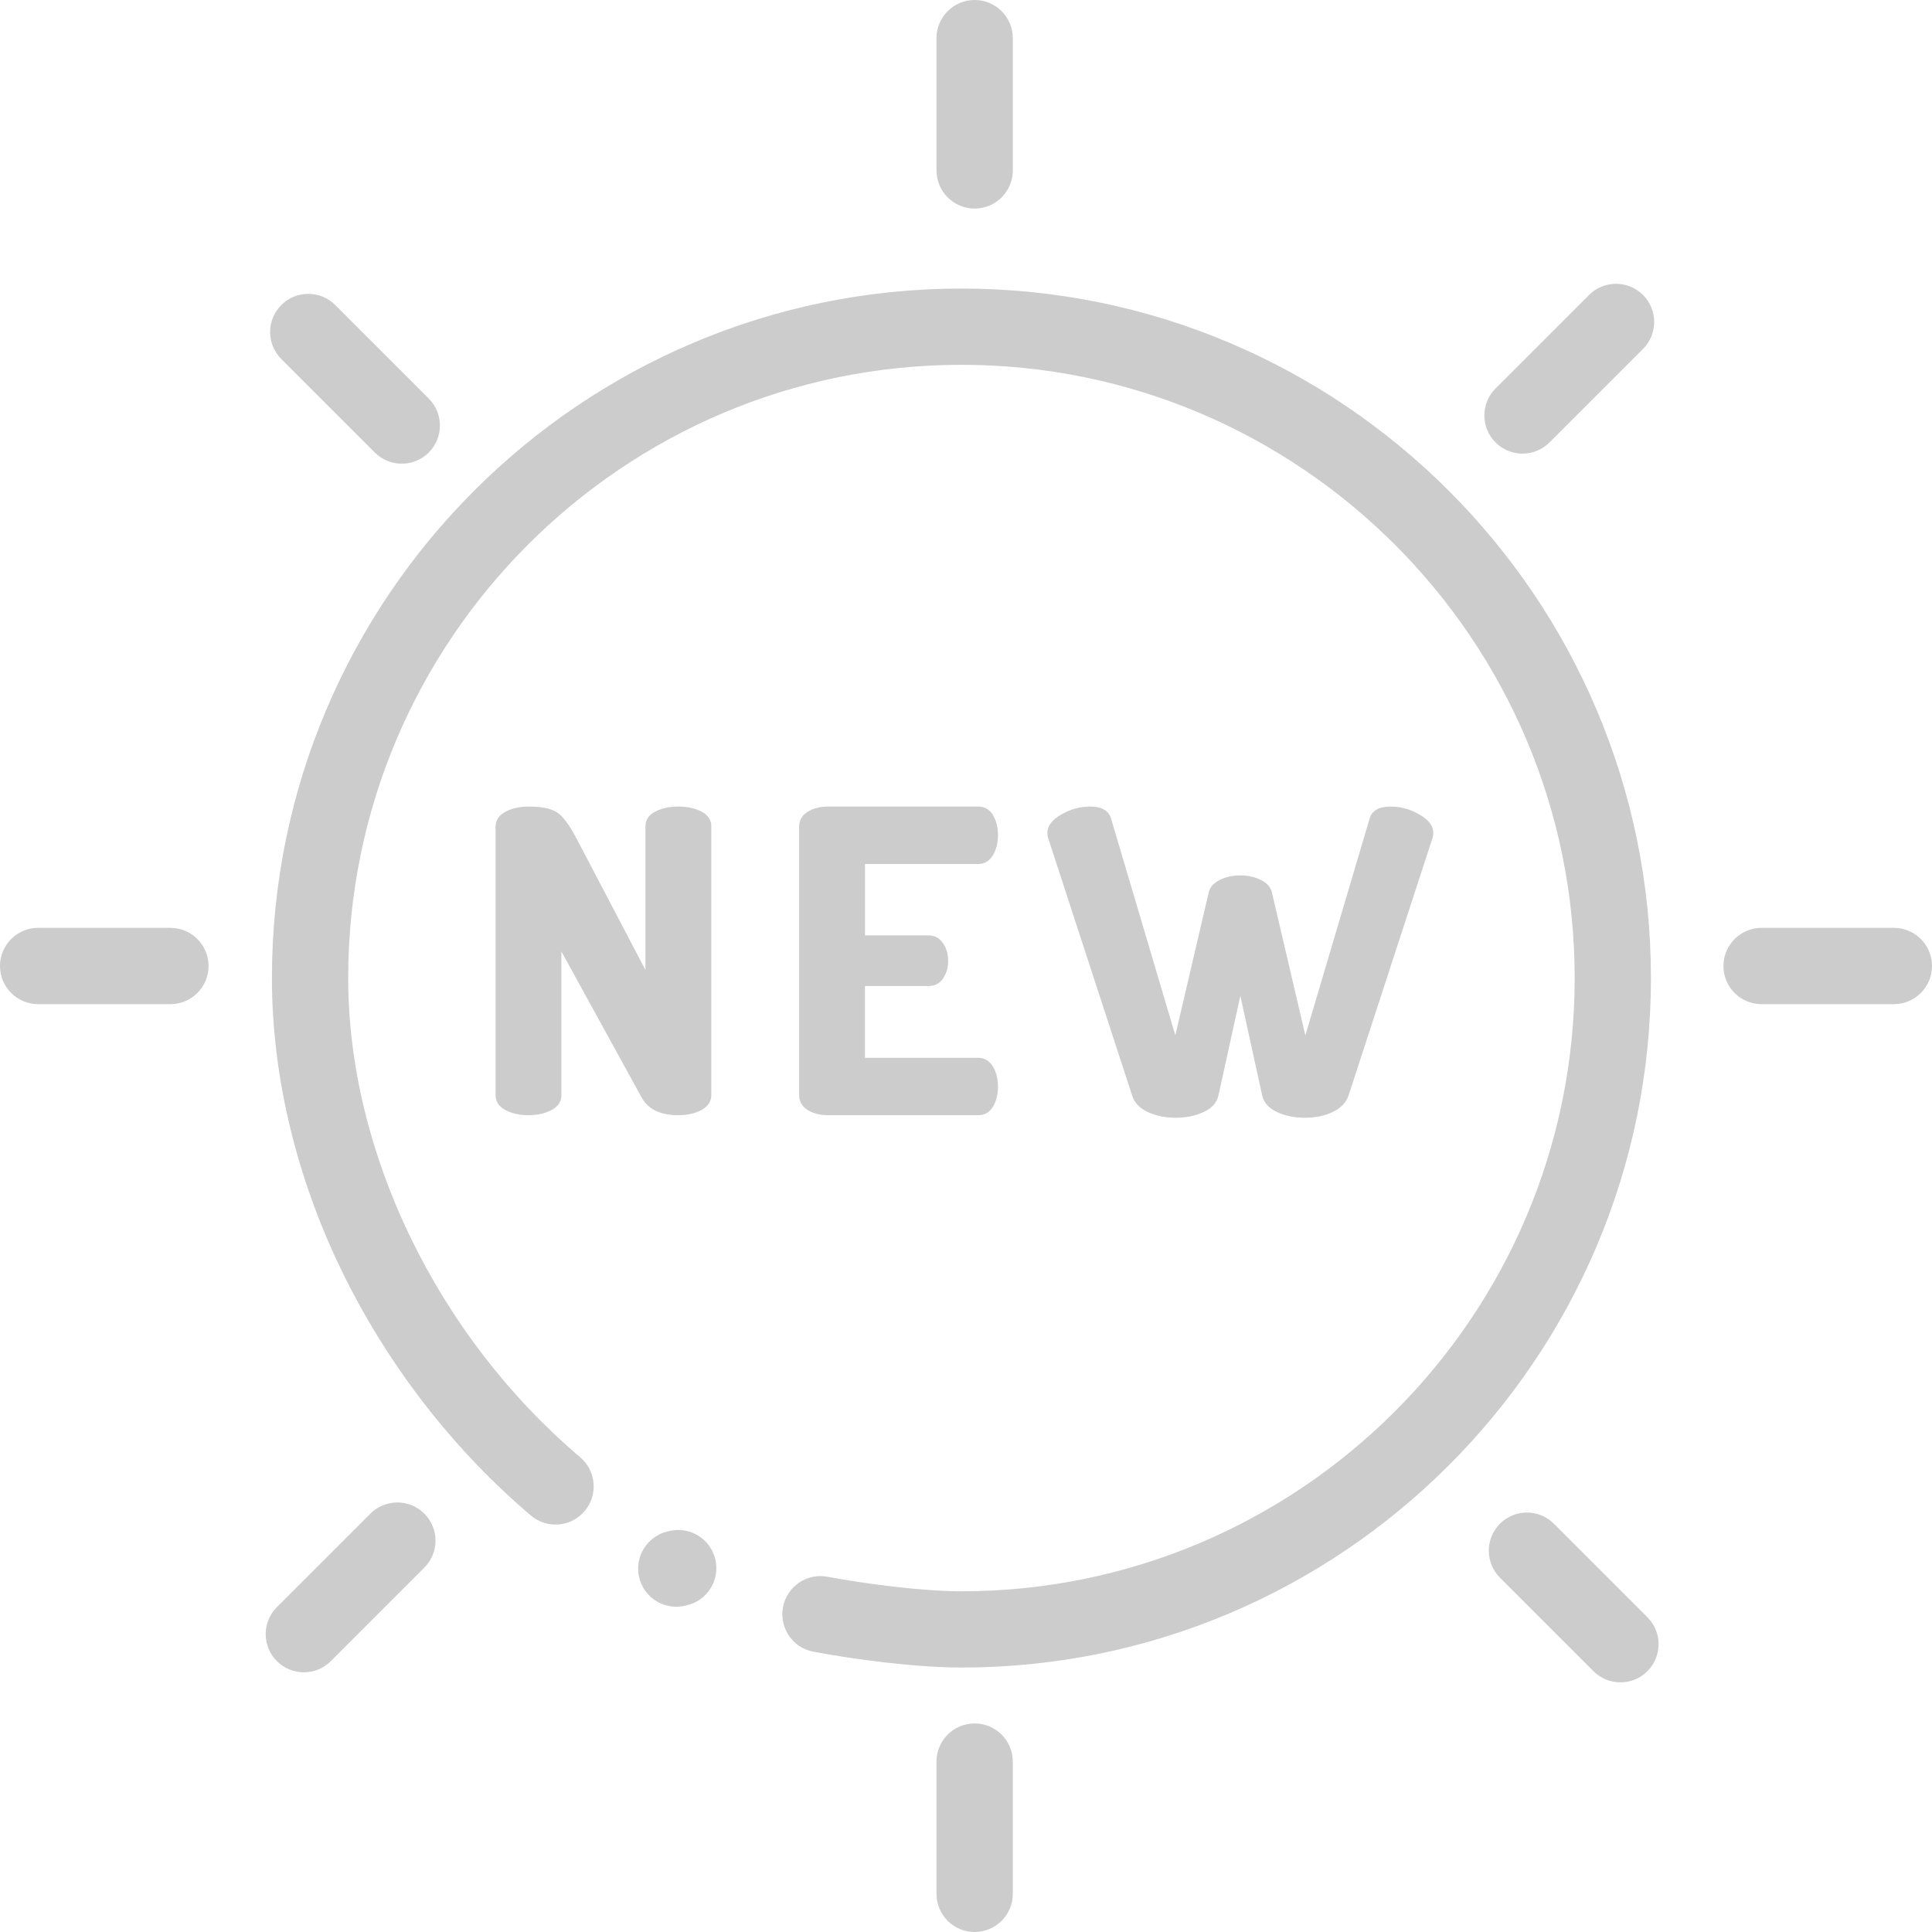 <svg width="40" height="40" viewBox="0 0 40 40" fill="none" xmlns="http://www.w3.org/2000/svg">
<path fill-rule="evenodd" clip-rule="evenodd" d="M19.905 5.974C27.777 5.974 34.181 12.378 34.181 20.249C34.181 28.121 27.777 34.525 19.905 34.525C18.987 34.525 17.704 34.36 16.84 34.197C16.412 34.116 16.13 33.702 16.211 33.274C16.293 32.845 16.706 32.564 17.134 32.645C17.9 32.79 19.094 32.946 19.905 32.946C26.906 32.946 32.602 27.25 32.602 20.249C32.602 13.248 26.906 7.553 19.905 7.553C12.905 7.553 7.209 13.248 7.209 20.249C7.209 23.856 9.05 27.659 12.013 30.172C12.346 30.455 12.386 30.953 12.104 31.286C11.822 31.619 11.324 31.659 10.991 31.377C9.424 30.048 8.1 28.356 7.161 26.485C6.159 24.487 5.63 22.331 5.63 20.249C5.63 12.378 12.034 5.974 19.905 5.974ZM14.045 23.089C13.672 23.089 13.418 22.967 13.284 22.722L11.623 19.698V22.67C11.623 22.804 11.556 22.907 11.422 22.98C11.288 23.053 11.128 23.089 10.941 23.089C10.755 23.089 10.595 23.053 10.461 22.98C10.327 22.907 10.26 22.804 10.26 22.67V17.119C10.26 16.985 10.327 16.881 10.461 16.809C10.595 16.736 10.755 16.699 10.941 16.699C11.204 16.699 11.398 16.737 11.523 16.813C11.648 16.889 11.79 17.078 11.947 17.381L13.363 20.082V17.11C13.363 16.976 13.43 16.874 13.564 16.804C13.698 16.734 13.858 16.699 14.045 16.699C14.231 16.699 14.392 16.734 14.525 16.804C14.659 16.874 14.727 16.976 14.727 17.11V22.67C14.727 22.804 14.659 22.907 14.525 22.98C14.392 23.053 14.231 23.089 14.045 23.089ZM20.251 17.888H17.909V19.366H19.22C19.348 19.366 19.448 19.418 19.521 19.523C19.594 19.628 19.631 19.753 19.631 19.899C19.631 20.033 19.596 20.152 19.526 20.257C19.456 20.362 19.354 20.415 19.22 20.415H17.908V21.901H20.251C20.379 21.901 20.48 21.959 20.553 22.075C20.625 22.192 20.662 22.334 20.662 22.504C20.662 22.661 20.627 22.798 20.557 22.915C20.487 23.031 20.385 23.089 20.251 23.089H17.139C16.976 23.089 16.836 23.053 16.719 22.98C16.603 22.907 16.545 22.804 16.545 22.67V17.119C16.545 16.985 16.603 16.881 16.719 16.809C16.836 16.736 16.976 16.699 17.139 16.699H20.251C20.385 16.699 20.487 16.758 20.557 16.874C20.627 16.991 20.662 17.128 20.662 17.285C20.662 17.454 20.625 17.597 20.553 17.713C20.48 17.83 20.379 17.888 20.251 17.888ZM23.765 23.024C23.596 22.945 23.488 22.833 23.442 22.688L21.702 17.355C21.69 17.32 21.685 17.282 21.685 17.241C21.685 17.102 21.779 16.976 21.969 16.866C22.158 16.755 22.358 16.699 22.567 16.699C22.812 16.699 22.958 16.784 23.005 16.953L24.334 21.437L25.024 18.483C25.047 18.372 25.123 18.285 25.251 18.22C25.379 18.156 25.522 18.124 25.68 18.124C25.837 18.124 25.98 18.156 26.108 18.22C26.236 18.284 26.312 18.372 26.335 18.483L27.026 21.437L28.355 16.953C28.401 16.784 28.547 16.699 28.792 16.699C29.002 16.699 29.201 16.755 29.391 16.865C29.58 16.976 29.675 17.102 29.675 17.241C29.675 17.282 29.669 17.32 29.657 17.355L27.918 22.688C27.865 22.833 27.756 22.945 27.59 23.024C27.424 23.102 27.233 23.142 27.017 23.142C26.802 23.142 26.609 23.102 26.44 23.024C26.271 22.945 26.169 22.833 26.134 22.688L25.68 20.616L25.225 22.688C25.19 22.833 25.088 22.945 24.919 23.024C24.75 23.102 24.558 23.142 24.342 23.142C24.127 23.142 23.934 23.102 23.765 23.024ZM20.179 4.318C19.742 4.318 19.389 3.964 19.389 3.528V0.79C19.389 0.354 19.742 0 20.179 0C20.615 0 20.969 0.354 20.969 0.79V3.528C20.969 3.964 20.615 4.318 20.179 4.318ZM20.179 35.682C20.615 35.682 20.969 36.036 20.969 36.472V39.21C20.969 39.646 20.615 40 20.179 40C19.742 40 19.389 39.646 19.389 39.21V36.472C19.389 36.036 19.742 35.682 20.179 35.682ZM3.528 19.21C3.964 19.21 4.318 19.564 4.318 20C4.318 20.436 3.964 20.79 3.528 20.79H0.79C0.354 20.79 0 20.436 0 20C0 19.564 0.354 19.21 0.79 19.21H3.528ZM39.21 19.21C39.646 19.21 40 19.564 40 20C40 20.436 39.646 20.79 39.21 20.79H36.472C36.036 20.79 35.682 20.436 35.682 20C35.682 19.564 36.036 19.21 36.472 19.21H39.21ZM7.668 31.338C7.977 31.03 8.477 31.03 8.785 31.338C9.094 31.647 9.094 32.147 8.785 32.456L6.849 34.392C6.695 34.546 6.493 34.623 6.291 34.623C6.089 34.623 5.886 34.546 5.732 34.392C5.424 34.083 5.424 33.583 5.732 33.274L7.668 31.338ZM31.522 9.392C31.32 9.392 31.118 9.314 30.963 9.16C30.655 8.852 30.655 8.352 30.963 8.043L32.899 6.107C33.208 5.799 33.708 5.799 34.017 6.107C34.325 6.416 34.325 6.916 34.017 7.224L32.081 9.16C31.926 9.314 31.724 9.392 31.522 9.392ZM7.76 9.369L5.824 7.433C5.515 7.124 5.515 6.624 5.824 6.315C6.132 6.007 6.632 6.007 6.941 6.315L8.877 8.251C9.185 8.56 9.185 9.06 8.877 9.369C8.723 9.523 8.52 9.6 8.318 9.6C8.116 9.6 7.914 9.523 7.76 9.369ZM32.172 31.547L34.108 33.483C34.416 33.791 34.416 34.291 34.108 34.6C33.954 34.754 33.752 34.831 33.55 34.831C33.347 34.831 33.145 34.754 32.991 34.6L31.055 32.664C30.747 32.355 30.747 31.855 31.055 31.547C31.363 31.238 31.863 31.238 32.172 31.547ZM13.86 31.698C14.285 31.597 14.71 31.861 14.81 32.285C14.91 32.71 14.648 33.135 14.223 33.235L14.183 33.245C14.122 33.259 14.061 33.266 14.001 33.266C13.643 33.266 13.319 33.021 13.233 32.657C13.133 32.233 13.396 31.808 13.82 31.707L13.86 31.698Z" fill="#CCCCCC"/>
</svg>
